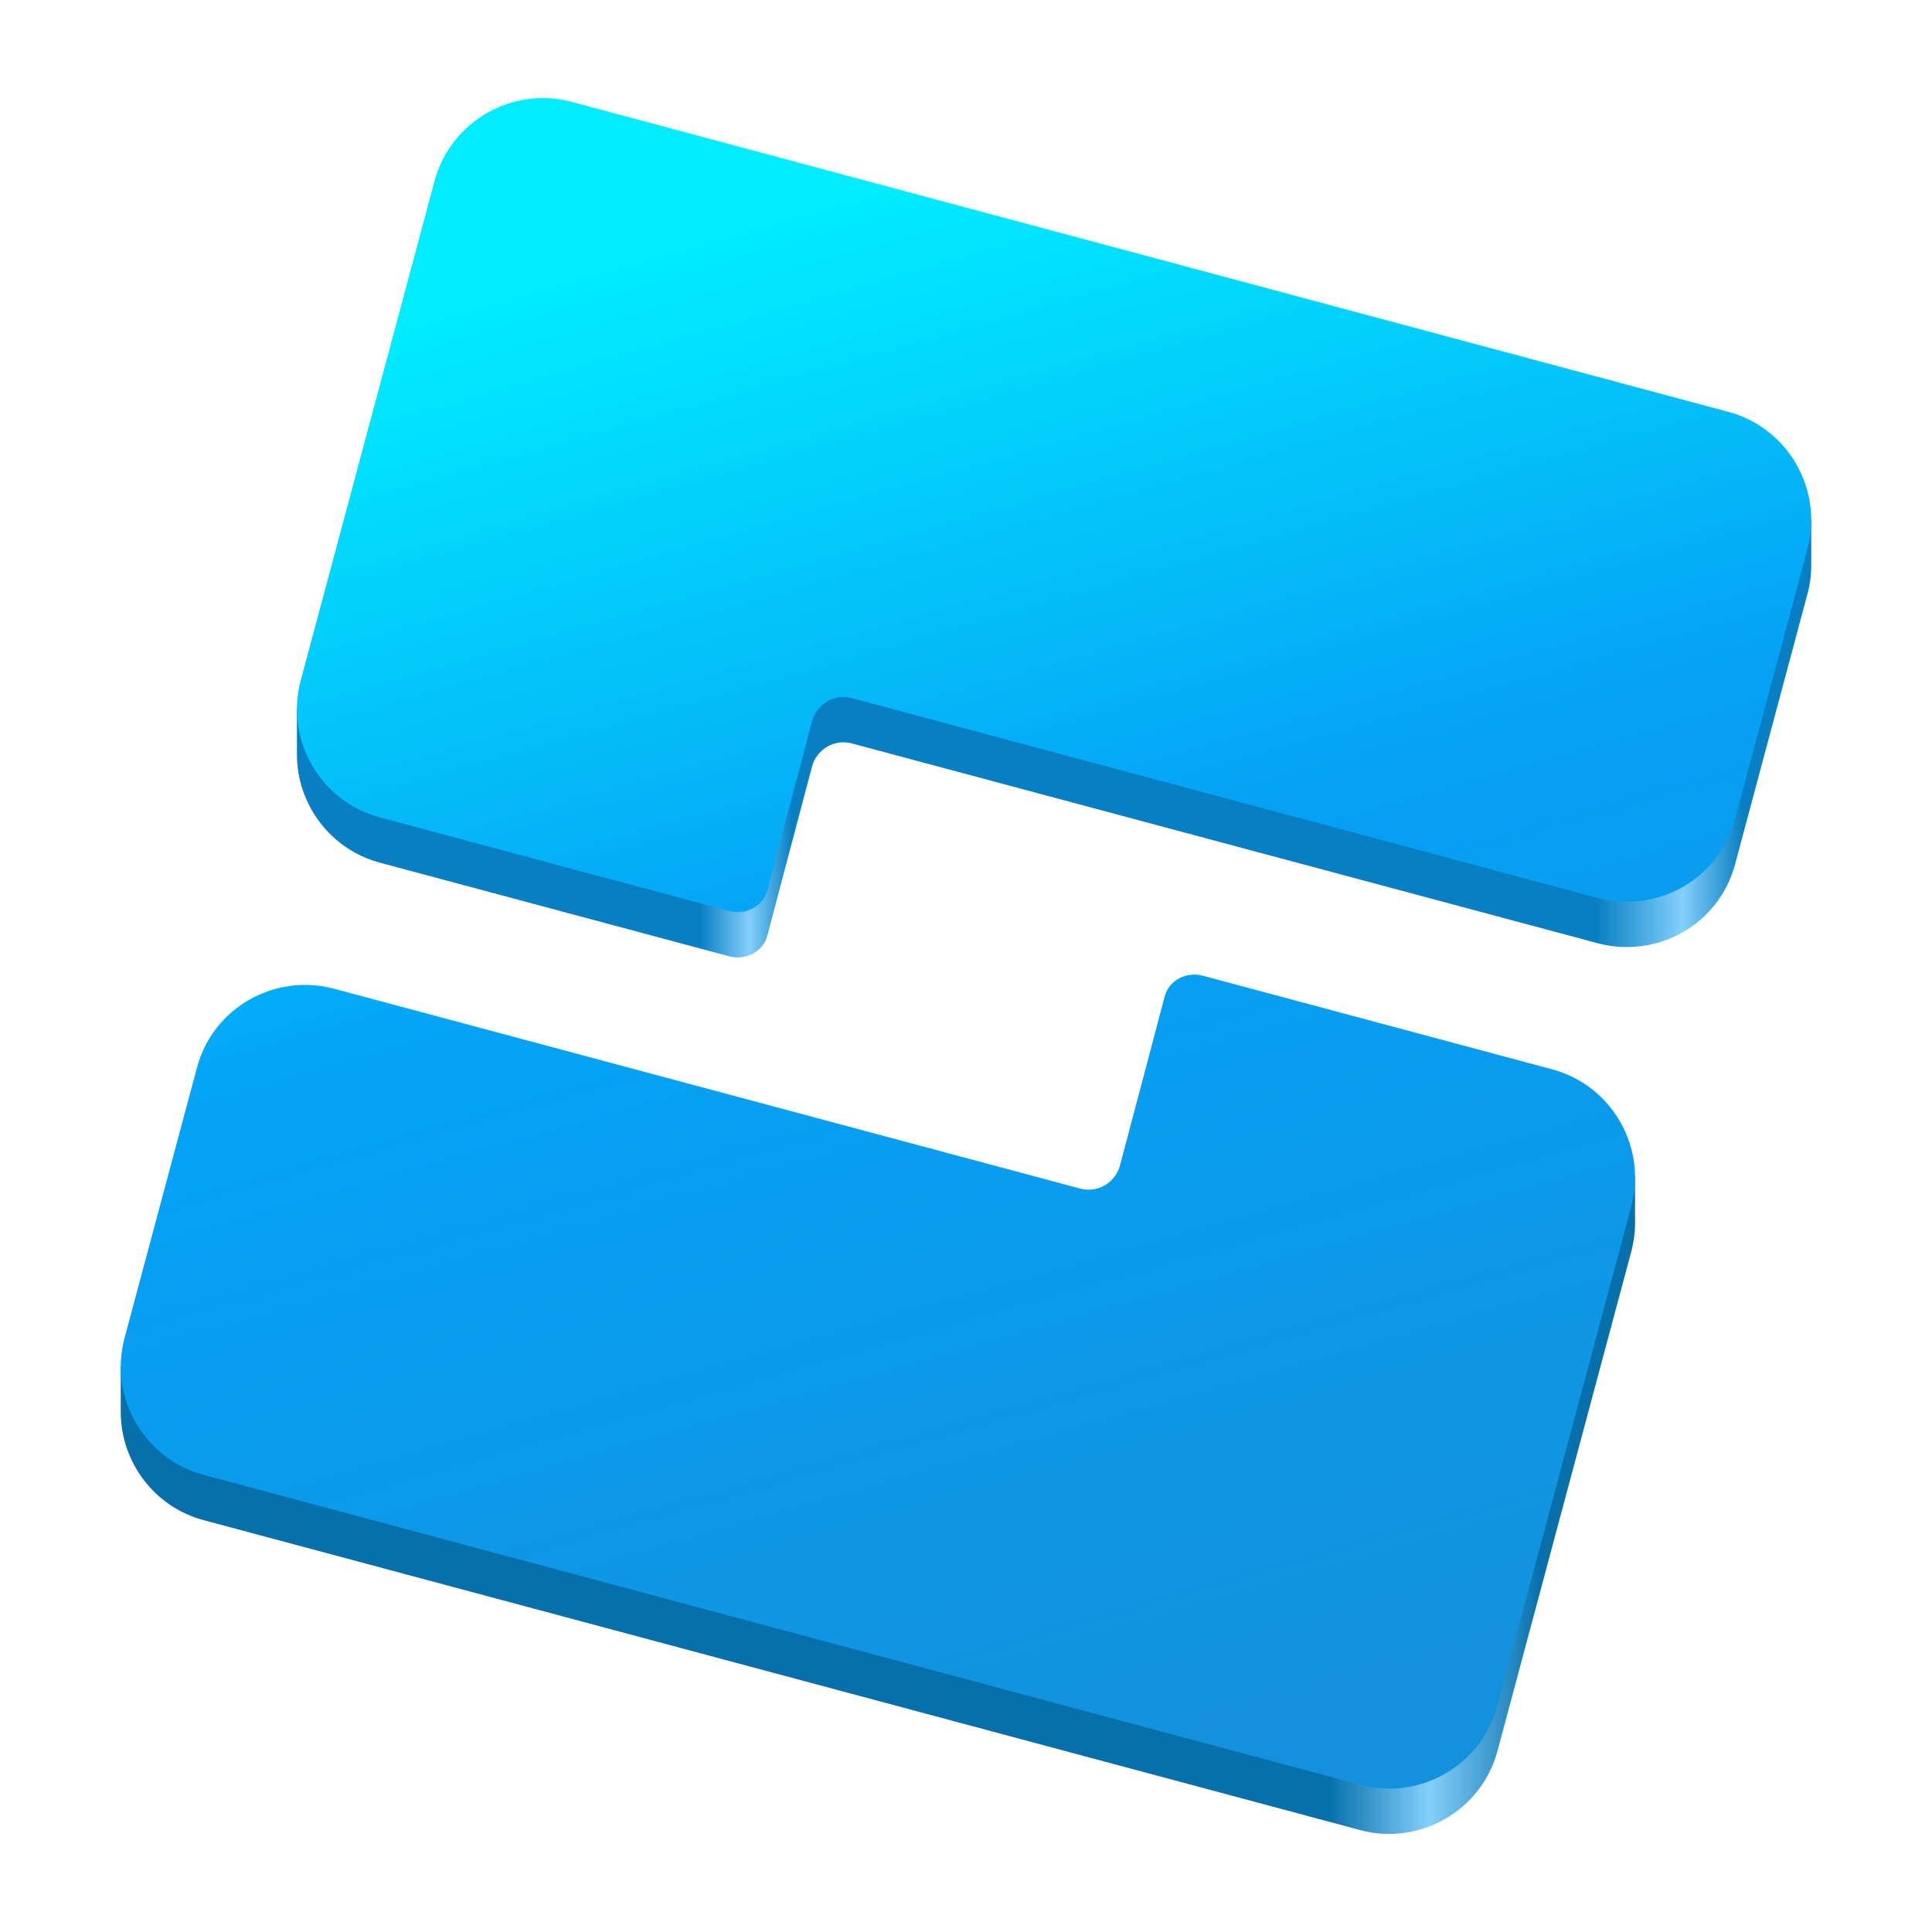 <?xml version="1.0" encoding="UTF-8"?>
<svg height="128px" viewBox="0 0 128 128" width="128px" xmlns="http://www.w3.org/2000/svg" xmlns:xlink="http://www.w3.org/1999/xlink">
    <linearGradient id="a" gradientUnits="userSpaceOnUse" x1="19.673" x2="120" y1="36.464" y2="36.464">
        <stop offset="0.266" stop-color="#087fc3"/>
        <stop offset="0.299" stop-color="#84cffb"/>
        <stop offset="0.327" stop-color="#087fc3"/>
        <stop offset="0.858" stop-color="#087fc3"/>
        <stop offset="0.915" stop-color="#84cffb"/>
        <stop offset="0.955" stop-color="#087fc3"/>
    </linearGradient>
    <linearGradient id="b" gradientUnits="userSpaceOnUse" x1="8" x2="108.327" y1="94.536" y2="94.536">
        <stop offset="0.798" stop-color="#0770ab"/>
        <stop offset="0.864" stop-color="#84cffb"/>
        <stop offset="0.937" stop-color="#0770ab"/>
    </linearGradient>
    <linearGradient id="c" gradientTransform="matrix(0.967 0.259 -0.259 0.967 18.271 -13.007)" gradientUnits="userSpaceOnUse" x1="91.163" x2="34.836" y1="108.166" y2="13.991">
        <stop offset="0" stop-color="#1491dc"/>
        <stop offset="0.524" stop-color="#06a0f5"/>
        <stop offset="0.953" stop-color="#01edff"/>
    </linearGradient>
    <linearGradient id="d" gradientTransform="matrix(0.967 0.259 -0.259 0.967 18.271 -13.005)" gradientUnits="userSpaceOnUse" x1="91.163" x2="34.836" y1="108.166" y2="13.991">
        <stop offset="0" stop-color="#1491dc"/>
        <stop offset="0.524" stop-color="#04a2f7"/>
        <stop offset="0.953" stop-color="#00edff"/>
    </linearGradient>
    <g fill-rule="evenodd">
        <path d="m 25.172 57.156 c -3.316 -0.887 -5.504 -3.902 -5.5 -7.18 c 0.004 -0.633 0 -2.906 0 -2.906 s 5.23 -17.578 9.117 -32.082 c 1.059 -3.949 5.141 -6.293 9.086 -5.238 c 29.02 7.777 82.125 24.633 82.125 24.633 v 3.066 c 0 0.633 -0.082 1.273 -0.254 1.914 c -2.938 10.965 -1.852 6.922 -4.793 17.895 c -1.047 3.957 -5.121 6.289 -9.098 5.234 c -19.355 -5.184 -31.633 -8.473 -49.418 -13.238 c -1.215 -0.324 -2.348 0.449 -2.633 1.516 c -0.473 1.762 -2.965 11.207 -2.965 11.207 c -0.312 1.152 -1.496 1.625 -2.461 1.398 z m 0 0" fill="url(#a)"/>
        <path d="m 108.328 77.941 s -0.012 -0.215 0 3.051 c 0 0.641 -0.082 1.293 -0.254 1.938 c -3.883 14.504 -4.973 18.578 -8.863 33.078 c -1.059 3.949 -5.141 6.297 -9.086 5.242 c -29.02 -7.777 -47.59 -12.754 -76.613 -20.531 c -3.297 -0.871 -5.492 -3.859 -5.512 -7.125 c -0.004 -0.645 0 -3.055 0 -3.055 s 2.105 -5.824 5.047 -16.797 c 1.047 -3.957 5.121 -6.289 9.098 -5.234 c 19.355 5.184 31.633 8.473 49.418 13.238 c 1.215 0.324 2.348 -0.449 2.633 -1.516 c 0.473 -1.762 2.965 -11.207 2.965 -11.207 c 0.312 -1.152 1.496 -1.625 2.461 -1.398 z m 0 0" fill="url(#b)"/>
        <path d="m 25.172 54.156 c -3.953 -1.059 -6.305 -5.141 -5.246 -9.086 c 3.883 -14.504 4.977 -18.578 8.863 -33.078 c 1.059 -3.949 5.141 -6.297 9.086 -5.242 c 29.02 7.777 47.59 12.754 76.613 20.531 c 3.949 1.043 6.32 5.125 5.258 9.082 c -2.938 10.965 -1.852 6.922 -4.793 17.895 c -1.047 3.957 -5.121 6.289 -9.098 5.234 c -19.355 -5.184 -31.633 -8.473 -49.418 -13.238 c -1.215 -0.324 -2.348 0.449 -2.633 1.516 c -0.473 1.762 -2.965 11.207 -2.965 11.207 c -0.312 1.152 -1.496 1.625 -2.461 1.398 z m 0 0" fill="url(#c)"/>
        <path d="m 102.828 70.844 c 3.953 1.059 6.305 5.141 5.246 9.086 c -3.883 14.504 -4.973 18.578 -8.863 33.082 c -1.059 3.949 -5.141 6.293 -9.086 5.238 c -29.02 -7.777 -47.59 -12.754 -76.613 -20.531 c -3.949 -1.043 -6.32 -5.125 -5.258 -9.082 c 2.938 -10.965 1.852 -6.922 4.793 -17.895 c 1.047 -3.957 5.121 -6.289 9.098 -5.234 c 19.355 5.184 31.633 8.473 49.418 13.238 c 1.215 0.324 2.348 -0.449 2.633 -1.516 c 0.473 -1.762 2.965 -11.207 2.965 -11.207 c 0.312 -1.152 1.496 -1.625 2.461 -1.398 z m 0 0" fill="url(#d)"/>
    </g>
</svg>
